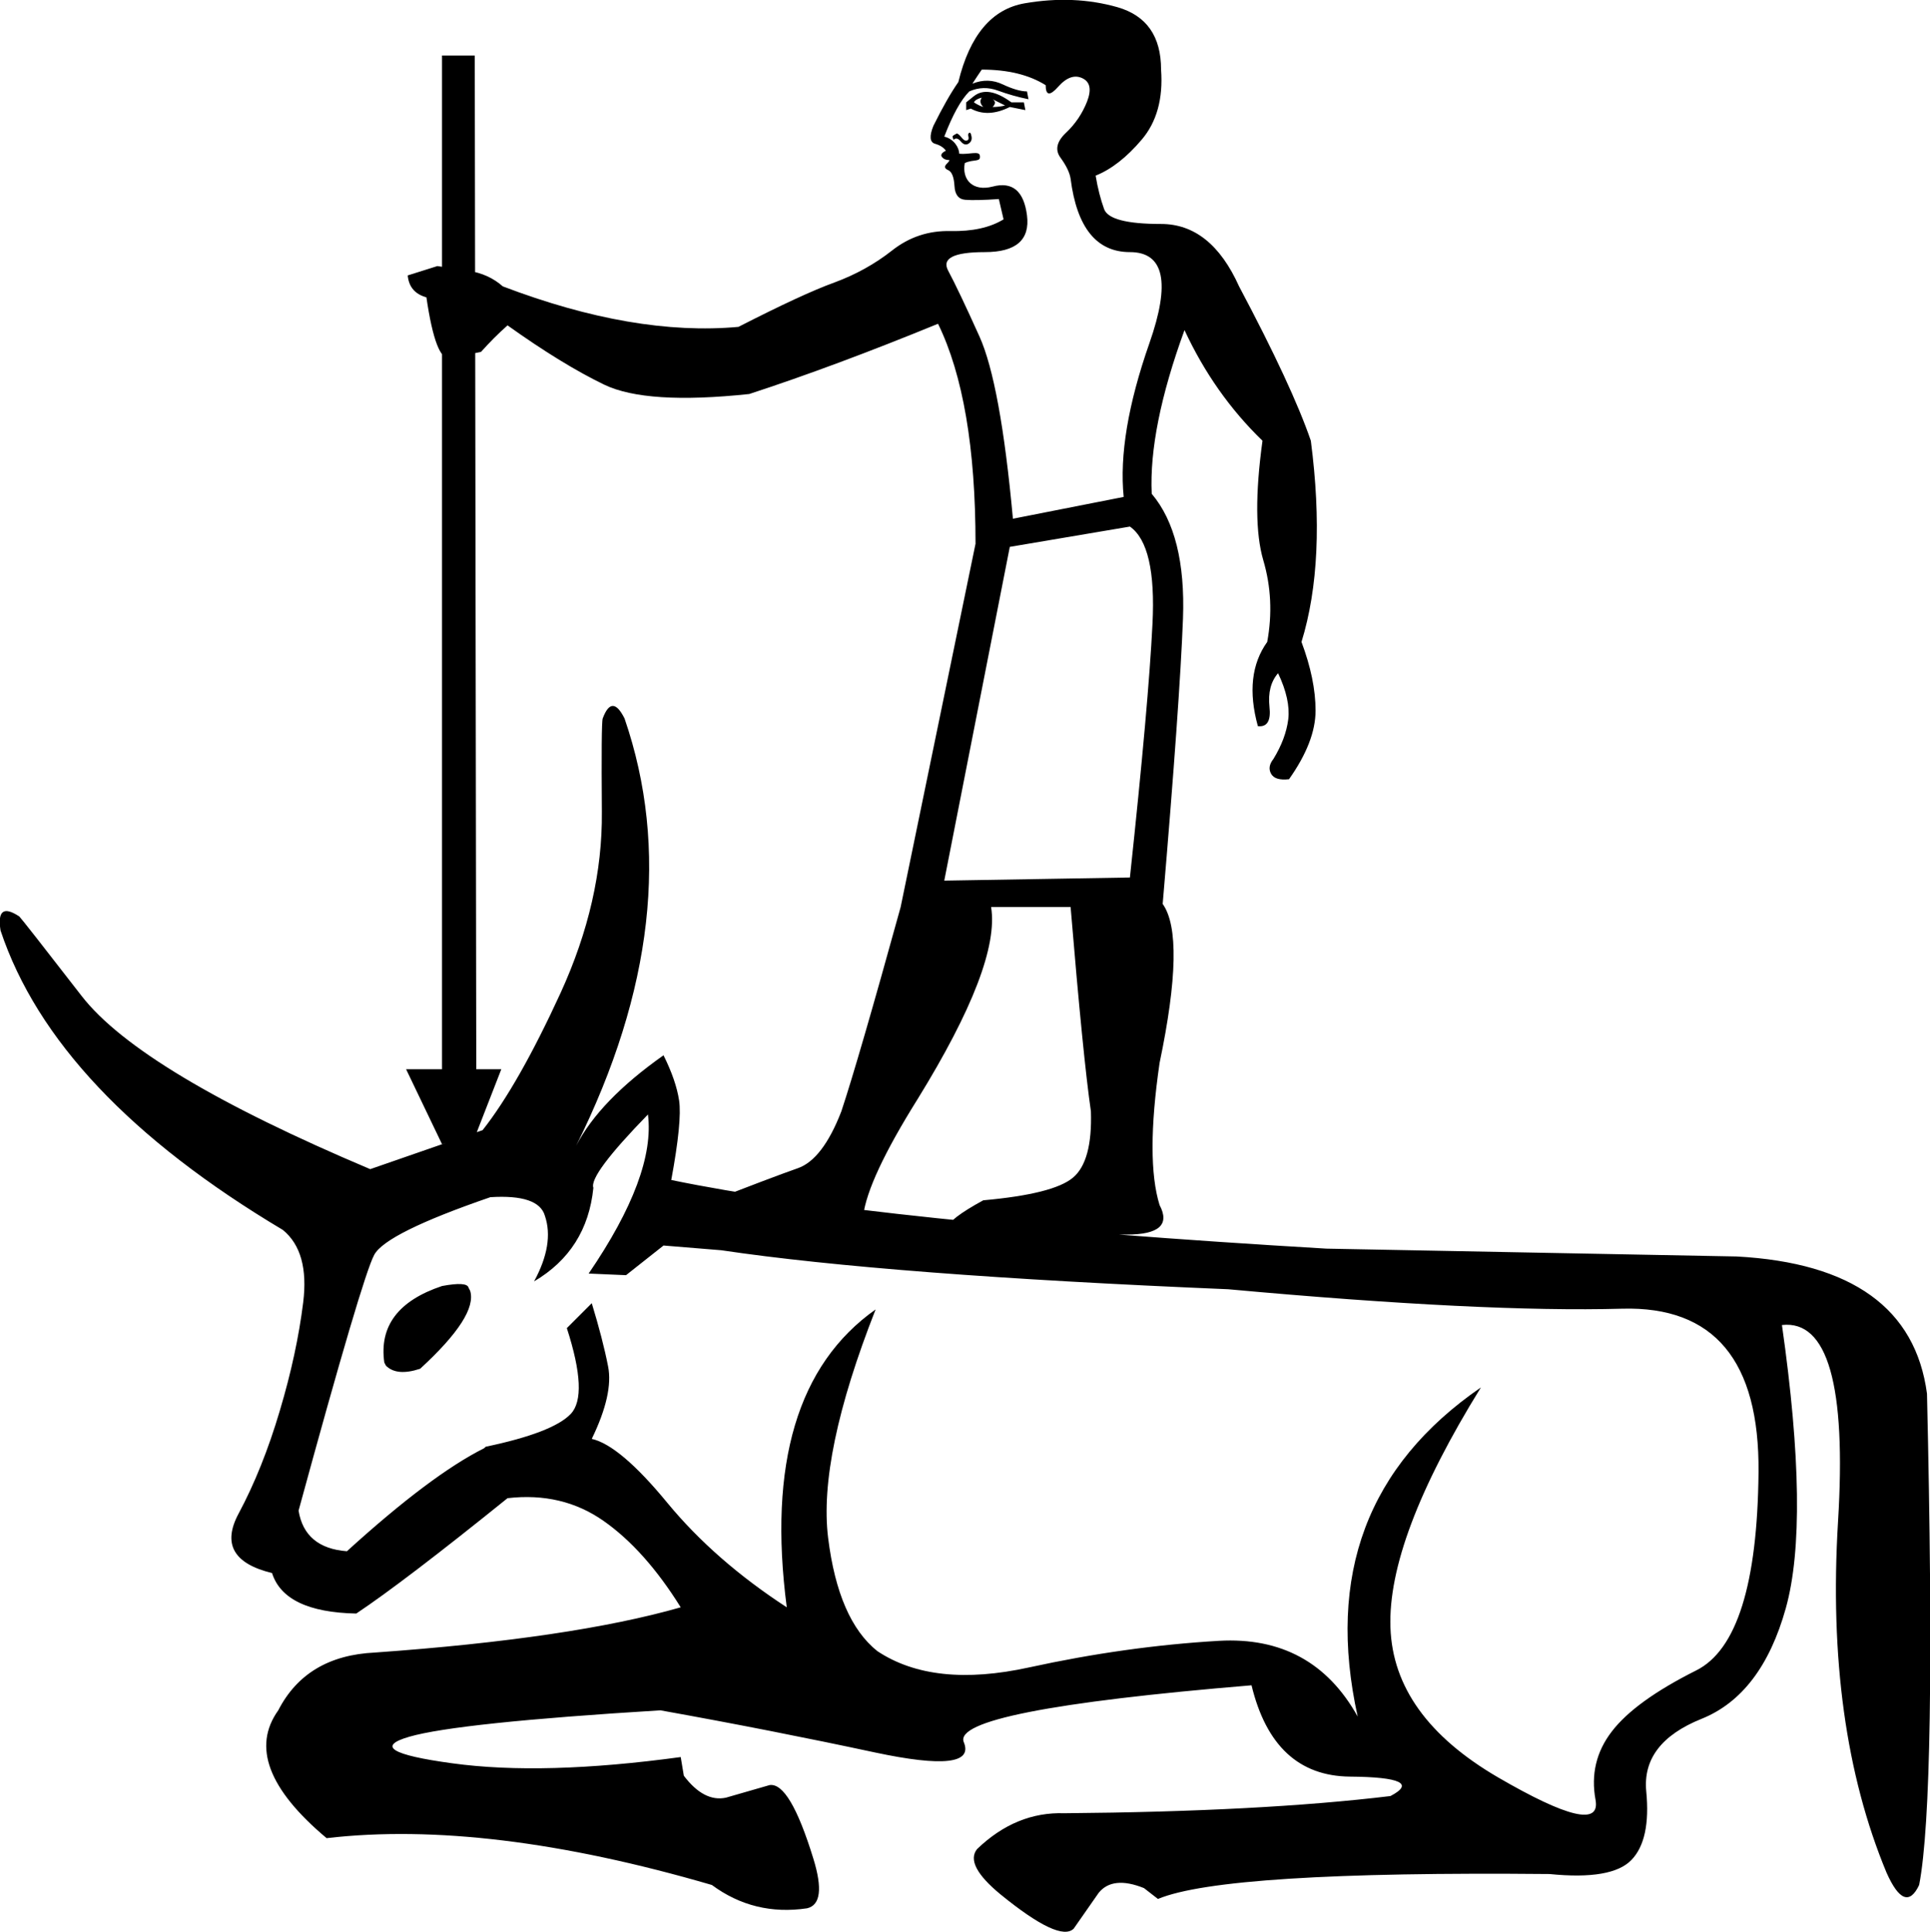<?xml version="1.0" encoding="UTF-8" standalone="no"?>
<svg
   xmlns:dc="http://purl.org/dc/elements/1.1/"
   xmlns:cc="http://web.resource.org/cc/"
   xmlns:rdf="http://www.w3.org/1999/02/22-rdf-syntax-ns#"
   xmlns:svg="http://www.w3.org/2000/svg"
   xmlns="http://www.w3.org/2000/svg"
   xmlns:sodipodi="http://sodipodi.sourceforge.net/DTD/sodipodi-0.dtd"
   xmlns:inkscape="http://www.inkscape.org/namespaces/inkscape"
   width="17.964"
   height="17.983"
   id="svg2214"
   sodipodi:version="0.32"
   inkscape:version="0.45"
   sodipodi:docname="A251.svg"
   inkscape:output_extension="org.inkscape.output.svg.inkscape"
   sodipodi:docbase="C:\Program Files\JSesh\fontsST"
   sodipodi:modified="true">
  <defs
     id="defs2219" />
  <sodipodi:namedview
     inkscape:window-height="480"
     inkscape:window-width="640"
     inkscape:pageshadow="2"
     inkscape:pageopacity="0.0"
     guidetolerance="10.0"
     gridtolerance="10.0"
     objecttolerance="10.0"
     borderopacity="1.0"
     bordercolor="#666666"
     pagecolor="#ffffff"
     id="base" />
  <path
     style="fill:#000000; stroke:none"
     d="M 3.592,12.713 L 3.577,12.684 C 3.529,12.345 3.708,12.108 4.114,11.972 C 4.269,11.943 4.351,11.948 4.361,11.987 L 4.376,12.016 C 4.424,12.171 4.269,12.413 3.911,12.742 C 3.766,12.79 3.659,12.781 3.592,12.713 z M 13.784,12.916 C 13.203,13.855 12.922,14.6 12.942,15.152 C 12.961,15.704 13.295,16.168 13.943,16.546 C 14.592,16.923 14.894,16.994 14.851,16.756 C 14.807,16.519 14.858,16.306 15.003,16.118 C 15.148,15.929 15.41,15.74 15.787,15.551 C 16.165,15.363 16.358,14.748 16.368,13.707 C 16.378,12.667 15.954,12.159 15.098,12.183 C 14.241,12.207 13.019,12.147 11.432,12.002 C 9.322,11.914 7.749,11.793 6.713,11.639 L 6.176,11.595 L 5.827,11.871 L 5.479,11.856 C 5.895,11.247 6.079,10.753 6.031,10.375 C 5.663,10.753 5.494,10.98 5.523,11.058 C 5.484,11.445 5.3,11.735 4.971,11.929 C 5.097,11.697 5.131,11.493 5.072,11.319 C 5.034,11.184 4.864,11.126 4.564,11.145 C 3.916,11.368 3.555,11.547 3.483,11.682 C 3.41,11.818 3.175,12.611 2.779,14.063 C 2.817,14.295 2.967,14.421 3.229,14.441 C 3.751,13.966 4.177,13.647 4.506,13.482 L 4.521,13.468 C 4.937,13.381 5.201,13.279 5.312,13.163 C 5.423,13.047 5.411,12.781 5.276,12.364 L 5.508,12.132 C 5.576,12.355 5.627,12.551 5.66,12.72 C 5.694,12.89 5.644,13.115 5.508,13.395 C 5.682,13.434 5.917,13.632 6.212,13.991 C 6.507,14.349 6.878,14.673 7.323,14.963 C 7.149,13.628 7.424,12.703 8.15,12.19 C 7.792,13.1 7.645,13.809 7.708,14.317 C 7.771,14.825 7.923,15.176 8.165,15.37 C 8.513,15.602 8.985,15.653 9.581,15.522 C 10.176,15.392 10.764,15.309 11.345,15.275 C 11.925,15.242 12.356,15.476 12.637,15.98 C 12.346,14.663 12.729,13.642 13.784,12.916 z M 2.633,11.45 C 1.22,10.608 0.344,9.679 0.005,8.662 C -0.024,8.478 0.034,8.435 0.18,8.532 C 0.199,8.551 0.393,8.798 0.76,9.272 C 1.128,9.746 2.024,10.283 3.446,10.884 L 4.492,10.521 C 4.714,10.24 4.956,9.814 5.218,9.243 C 5.479,8.672 5.607,8.111 5.602,7.559 C 5.598,7.007 5.6,6.717 5.61,6.688 C 5.668,6.533 5.735,6.533 5.813,6.688 C 6.229,7.898 6.079,9.224 5.363,10.666 C 5.508,10.385 5.779,10.104 6.176,9.824 C 6.253,9.979 6.302,10.119 6.321,10.245 C 6.34,10.371 6.316,10.617 6.248,10.985 C 7.516,11.247 9.549,11.459 12.346,11.624 L 16.165,11.697 C 17.239,11.755 17.83,12.181 17.936,12.974 C 17.994,15.471 17.97,16.996 17.863,17.548 C 17.776,17.732 17.675,17.693 17.559,17.432 C 17.181,16.522 17.031,15.433 17.108,14.165 C 17.186,12.897 17.012,12.287 16.586,12.335 C 16.76,13.555 16.772,14.433 16.622,14.971 C 16.472,15.508 16.211,15.851 15.838,16.001 C 15.465,16.151 15.294,16.376 15.323,16.677 C 15.352,16.977 15.306,17.19 15.185,17.315 C 15.064,17.441 14.81,17.485 14.423,17.446 C 12.409,17.427 11.195,17.504 10.778,17.678 L 10.648,17.577 C 10.454,17.499 10.314,17.514 10.227,17.62 L 9.994,17.954 C 9.907,18.041 9.68,17.935 9.312,17.635 C 9.089,17.451 9.017,17.311 9.094,17.214 C 9.336,16.981 9.607,16.87 9.907,16.88 C 11.127,16.87 12.138,16.817 12.942,16.72 C 13.164,16.604 13.038,16.543 12.564,16.539 C 12.09,16.534 11.785,16.251 11.649,15.689 C 9.781,15.844 8.888,16.021 8.971,16.219 C 9.053,16.418 8.777,16.449 8.143,16.314 C 7.509,16.178 6.844,16.047 6.147,15.922 C 4.889,15.999 4.109,16.081 3.809,16.168 C 3.509,16.255 3.642,16.338 4.209,16.415 C 4.775,16.493 5.484,16.473 6.336,16.357 L 6.365,16.531 C 6.49,16.696 6.621,16.764 6.757,16.735 L 7.163,16.618 C 7.289,16.599 7.424,16.827 7.57,17.301 C 7.657,17.582 7.637,17.736 7.512,17.765 C 7.183,17.814 6.887,17.741 6.626,17.548 C 5.232,17.141 4.037,16.996 3.04,17.112 C 2.498,16.657 2.348,16.26 2.59,15.922 C 2.764,15.583 3.064,15.404 3.49,15.384 C 4.71,15.297 5.658,15.157 6.336,14.963 C 6.113,14.605 5.873,14.337 5.617,14.158 C 5.36,13.978 5.063,13.908 4.724,13.947 C 4.076,14.47 3.606,14.828 3.316,15.021 C 2.87,15.012 2.609,14.886 2.532,14.644 C 2.174,14.557 2.07,14.373 2.22,14.092 C 2.37,13.812 2.498,13.492 2.604,13.134 C 2.711,12.776 2.783,12.439 2.822,12.125 C 2.861,11.81 2.798,11.585 2.633,11.45 z M 10.517,8.169 C 10.633,7.085 10.703,6.298 10.727,5.809 C 10.752,5.32 10.682,5.018 10.517,4.902 L 9.399,5.091 L 8.789,8.198 L 10.517,8.169 z M 8.993,1.025 L 8.993,0.953 L 9.065,0.895 C 9.152,0.827 9.268,0.846 9.414,0.953 L 9.53,0.953 L 9.544,1.025 L 9.399,0.996 C 9.264,1.064 9.143,1.069 9.036,1.011 L 8.993,1.025 z M 9.065,0.953 C 9.094,0.972 9.123,0.987 9.152,0.996 C 9.123,0.967 9.118,0.938 9.138,0.909 C 9.099,0.919 9.075,0.933 9.065,0.953 z M 9.239,0.996 C 9.278,0.996 9.317,0.992 9.355,0.982 L 9.239,0.924 C 9.268,0.943 9.268,0.967 9.239,0.996 z M 8.876,1.301 C 8.867,1.282 8.864,1.27 8.869,1.265 C 8.874,1.26 8.886,1.253 8.905,1.243 C 8.915,1.243 8.93,1.255 8.949,1.279 C 8.968,1.304 8.985,1.313 9,1.308 C 9.014,1.304 9.019,1.292 9.014,1.272 C 9.009,1.253 9.012,1.241 9.022,1.236 C 9.031,1.231 9.038,1.243 9.043,1.272 C 9.048,1.301 9.038,1.323 9.014,1.338 C 8.99,1.352 8.966,1.345 8.942,1.316 C 8.918,1.287 8.896,1.282 8.876,1.301 z M 9.733,0.793 C 9.578,0.696 9.38,0.648 9.138,0.648 C 9.118,0.677 9.089,0.72 9.051,0.779 C 9.147,0.74 9.242,0.742 9.334,0.786 C 9.426,0.829 9.501,0.851 9.559,0.851 L 9.573,0.924 C 9.476,0.904 9.382,0.878 9.29,0.844 C 9.198,0.81 9.109,0.812 9.022,0.851 C 8.944,0.929 8.867,1.069 8.789,1.272 C 8.876,1.292 8.928,1.373 8.928,1.431 C 9.015,1.441 9.113,1.402 9.12,1.447 C 9.132,1.514 9.067,1.478 8.98,1.518 C 8.951,1.673 9.055,1.785 9.239,1.737 C 9.423,1.688 9.53,1.778 9.559,2.005 C 9.588,2.233 9.457,2.347 9.167,2.347 C 8.876,2.347 8.763,2.405 8.826,2.521 C 8.888,2.637 8.985,2.84 9.116,3.131 C 9.247,3.421 9.351,3.987 9.428,4.829 L 10.459,4.626 C 10.42,4.239 10.5,3.762 10.698,3.196 C 10.897,2.63 10.836,2.347 10.517,2.347 C 10.207,2.347 10.023,2.119 9.965,1.664 C 9.956,1.606 9.924,1.541 9.871,1.468 C 9.818,1.396 9.835,1.318 9.922,1.236 C 10.009,1.154 10.074,1.057 10.118,0.946 C 10.161,0.834 10.147,0.762 10.074,0.728 C 10.002,0.694 9.927,0.72 9.849,0.808 C 9.772,0.895 9.733,0.89 9.733,0.793 z M 9.08,5.062 C 9.08,4.171 8.963,3.489 8.731,3.014 C 8.092,3.276 7.507,3.494 6.974,3.668 C 6.336,3.736 5.886,3.707 5.624,3.581 C 5.363,3.455 5.063,3.271 4.724,3.029 C 4.637,3.106 4.555,3.189 4.477,3.276 L 4.187,3.334 C 4.1,3.353 4.027,3.164 3.969,2.768 C 3.863,2.739 3.805,2.671 3.795,2.564 L 4.071,2.477 L 4.361,2.521 C 4.487,2.54 4.593,2.589 4.68,2.666 C 5.494,2.976 6.224,3.102 6.873,3.043 C 7.27,2.84 7.567,2.702 7.766,2.63 C 7.964,2.557 8.143,2.458 8.303,2.332 C 8.463,2.206 8.644,2.146 8.847,2.151 C 9.051,2.155 9.215,2.119 9.341,2.042 L 9.297,1.853 C 9.152,1.863 9.048,1.865 8.985,1.86 C 8.922,1.855 8.888,1.812 8.884,1.73 C 8.879,1.647 8.859,1.599 8.826,1.584 C 8.792,1.57 8.787,1.55 8.811,1.526 C 8.835,1.502 8.842,1.49 8.833,1.49 C 8.804,1.49 8.782,1.48 8.767,1.461 C 8.753,1.442 8.765,1.422 8.804,1.403 C 8.784,1.374 8.751,1.352 8.702,1.338 C 8.654,1.323 8.649,1.267 8.688,1.171 C 8.775,0.996 8.852,0.861 8.92,0.764 C 9.026,0.328 9.232,0.084 9.537,0.031 C 9.842,-0.022 10.13,-0.01 10.401,0.067 C 10.672,0.145 10.807,0.338 10.807,0.648 C 10.827,0.919 10.766,1.137 10.626,1.301 C 10.486,1.466 10.343,1.577 10.198,1.635 L 10.198,1.635 C 10.217,1.751 10.244,1.855 10.277,1.947 C 10.311,2.039 10.488,2.085 10.807,2.085 C 11.117,2.085 11.359,2.279 11.533,2.666 C 11.862,3.285 12.085,3.765 12.201,4.103 C 12.298,4.849 12.269,5.473 12.114,5.976 C 12.201,6.209 12.245,6.421 12.245,6.615 C 12.245,6.809 12.162,7.022 11.998,7.254 C 11.911,7.264 11.855,7.247 11.831,7.203 C 11.807,7.16 11.814,7.114 11.853,7.065 C 11.93,6.939 11.976,6.816 11.991,6.695 C 12.005,6.574 11.974,6.431 11.896,6.267 C 11.829,6.344 11.802,6.448 11.816,6.579 C 11.831,6.709 11.795,6.77 11.708,6.76 C 11.62,6.441 11.649,6.18 11.795,5.976 C 11.843,5.715 11.831,5.461 11.758,5.214 C 11.686,4.967 11.683,4.597 11.751,4.103 C 11.451,3.813 11.209,3.469 11.025,3.073 C 10.803,3.682 10.701,4.19 10.72,4.597 C 10.933,4.849 11.03,5.236 11.011,5.758 C 10.991,6.281 10.928,7.167 10.822,8.415 C 10.967,8.619 10.957,9.112 10.793,9.896 C 10.706,10.496 10.706,10.937 10.793,11.218 C 10.89,11.401 10.788,11.493 10.488,11.493 C 10.188,11.493 9.907,11.498 9.646,11.508 C 9.385,11.518 9.176,11.522 9.022,11.522 C 8.867,11.522 8.797,11.493 8.811,11.435 C 8.826,11.377 8.939,11.29 9.152,11.174 C 9.588,11.135 9.866,11.065 9.987,10.963 C 10.108,10.862 10.164,10.656 10.154,10.346 C 10.106,10.017 10.043,9.383 9.965,8.444 L 9.225,8.444 C 9.283,8.803 9.055,9.398 8.542,10.23 C 8.233,10.724 8.063,11.087 8.034,11.319 C 8.044,11.522 7.911,11.585 7.635,11.508 C 7.359,11.43 7.095,11.423 6.844,11.486 C 6.592,11.549 6.399,11.554 6.263,11.501 C 6.127,11.447 6.077,11.394 6.111,11.341 C 6.144,11.288 6.282,11.247 6.524,11.218 C 6.97,11.043 7.27,10.93 7.424,10.876 C 7.579,10.823 7.715,10.646 7.831,10.346 C 7.937,10.027 8.121,9.393 8.383,8.444 L 9.08,5.062 z M 4.434,10.55 L 4.114,10.651 L 4.114,0.517 L 4.419,0.517 L 4.434,10.55 z M 3.78,9.954 L 4.114,9.954 L 4.666,9.954 L 4.434,10.55 L 4.114,10.651 L 3.78,9.954 z "
     id="path2216"
     sodipodi:nodetypes="ccscccccsssssssccccccccscsccccsccscsccscssccccssccssscscscccccsscsssscccccssccscsscssccccsscccccscccsssccsccccccccccccccssccccccsssssssssccsssccsscsscsssssccssssssssccccscccccccccsssccssssssssscssssccsscccscssscsccscccscccsssscscccsssssscssccccccccccccc" />
</svg>
